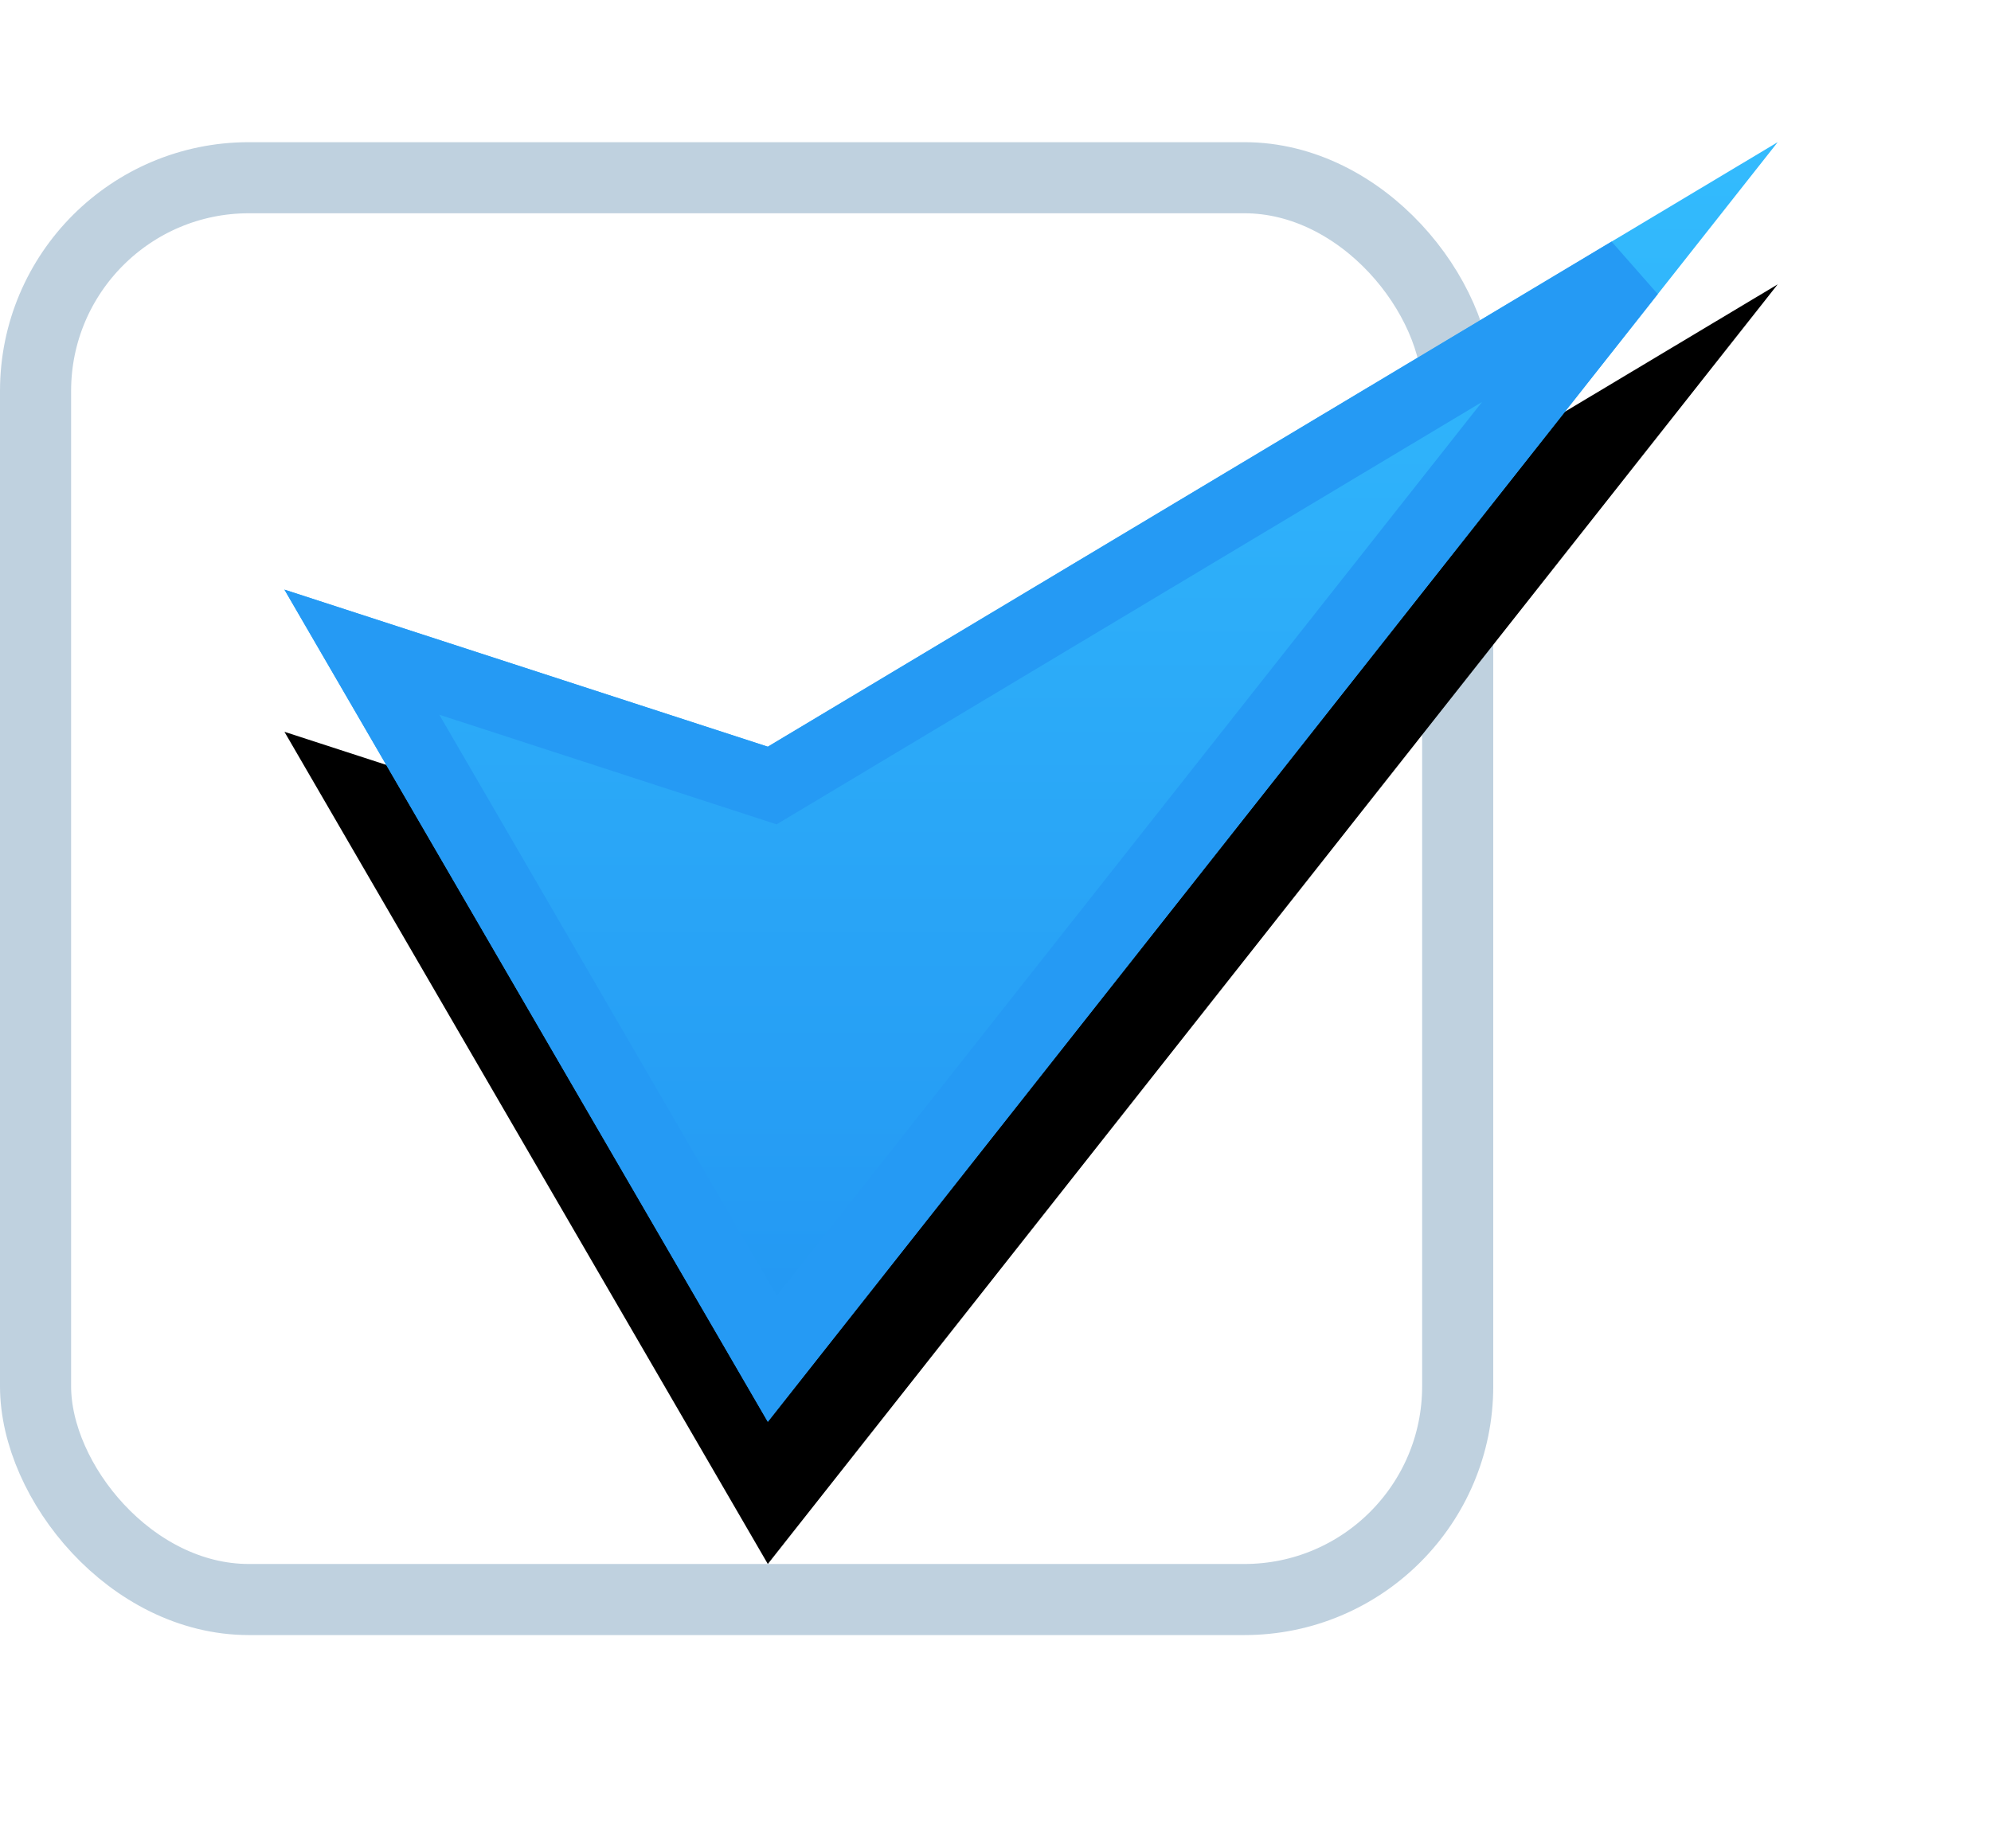 <svg xmlns="http://www.w3.org/2000/svg" xmlns:xlink="http://www.w3.org/1999/xlink" width="28" height="26" viewBox="0 0 28 26">
    <defs>
        <linearGradient id="c" x1="50%" x2="50%" y1="0%" y2="100%">
            <stop offset="0%" stop-color="#33BBFD"/>
            <stop offset="100%" stop-color="#2295F2"/>
        </linearGradient>
        <path id="b" d="M4 6.294L10.798 18 25 0 10.798 8.503z"/>
        <filter id="a" width="166.7%" height="177.8%" x="-33.3%" y="-27.8%" filterUnits="objectBoundingBox">
            <feOffset dy="2" in="SourceAlpha" result="shadowOffsetOuter1"/>
            <feGaussianBlur in="shadowOffsetOuter1" result="shadowBlurOuter1" stdDeviation="2"/>
            <feComposite in="shadowBlurOuter1" in2="SourceAlpha" operator="out" result="shadowBlurOuter1"/>
            <feColorMatrix in="shadowBlurOuter1" values="0 0 0 0 0 0 0 0 0 0 0 0 0 0 0 0 0 0 0.209 0"/>
        </filter>
    </defs>
    <g fill="none" fill-rule="evenodd" transform="translate(0 2)">
        <rect width="20" height="20" x=".5" y=".5" stroke="#BFD1DF" rx="3"/>
        <use fill="#000" filter="url(#a)" xlink:href="#b"/>
        <use fill="url(#c)" xlink:href="#b"/>
        <path stroke="#259AF4" d="M5.089 7.174l5.772 9.939 12.06-15.286L10.86 9.05 5.089 7.174z"/>
    </g>
</svg>
